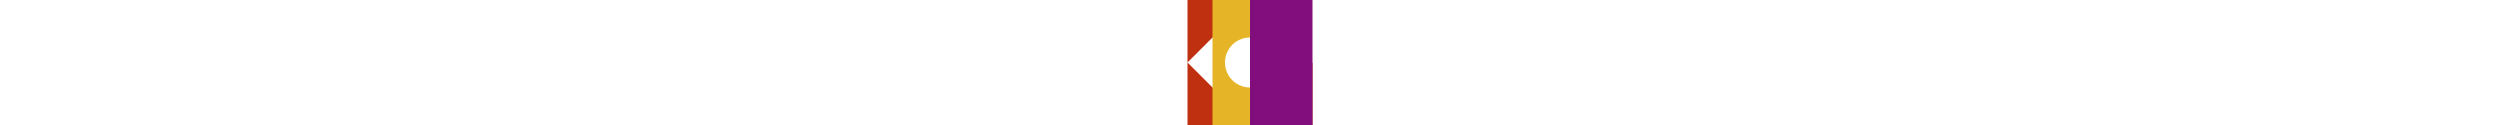 <svg width="200" transform="rotate(0 0 0)" xmlns="http://www.w3.org/2000/svg" viewBox="0 0 10 10">
    <rect x="0" y="0" width="10" height="10" fill="#fff"></rect>
    <path title='rect'
        d="M 0,0 v10 h10 v-10 Z" style="fill:#ffffff"></path>
    <path transform="rotate(180 5 5)" title='frame'
        d="M0,0 h5 L0,5 Z M5,0 h5 v5 Z M10,5 v5 h-5 Z"
        style="fill:#bf3011"></path>
    <path transform="rotate(90 5 5)" title='rect-hole'
        d="M0,2 v6 h10 v-6 Z M5,5 m -2,0
            a2,2 0 1,0 4,0
            a2,2 0 1,0 -4,0"
        fill-rule="evenodd" style="fill:#e5b527" />
    <path transform="rotate(270 5 5)" title='rect'
        d="M 0,5 v5 h10 v-5 Z" style="fill:#820d7c"></path>
</svg>